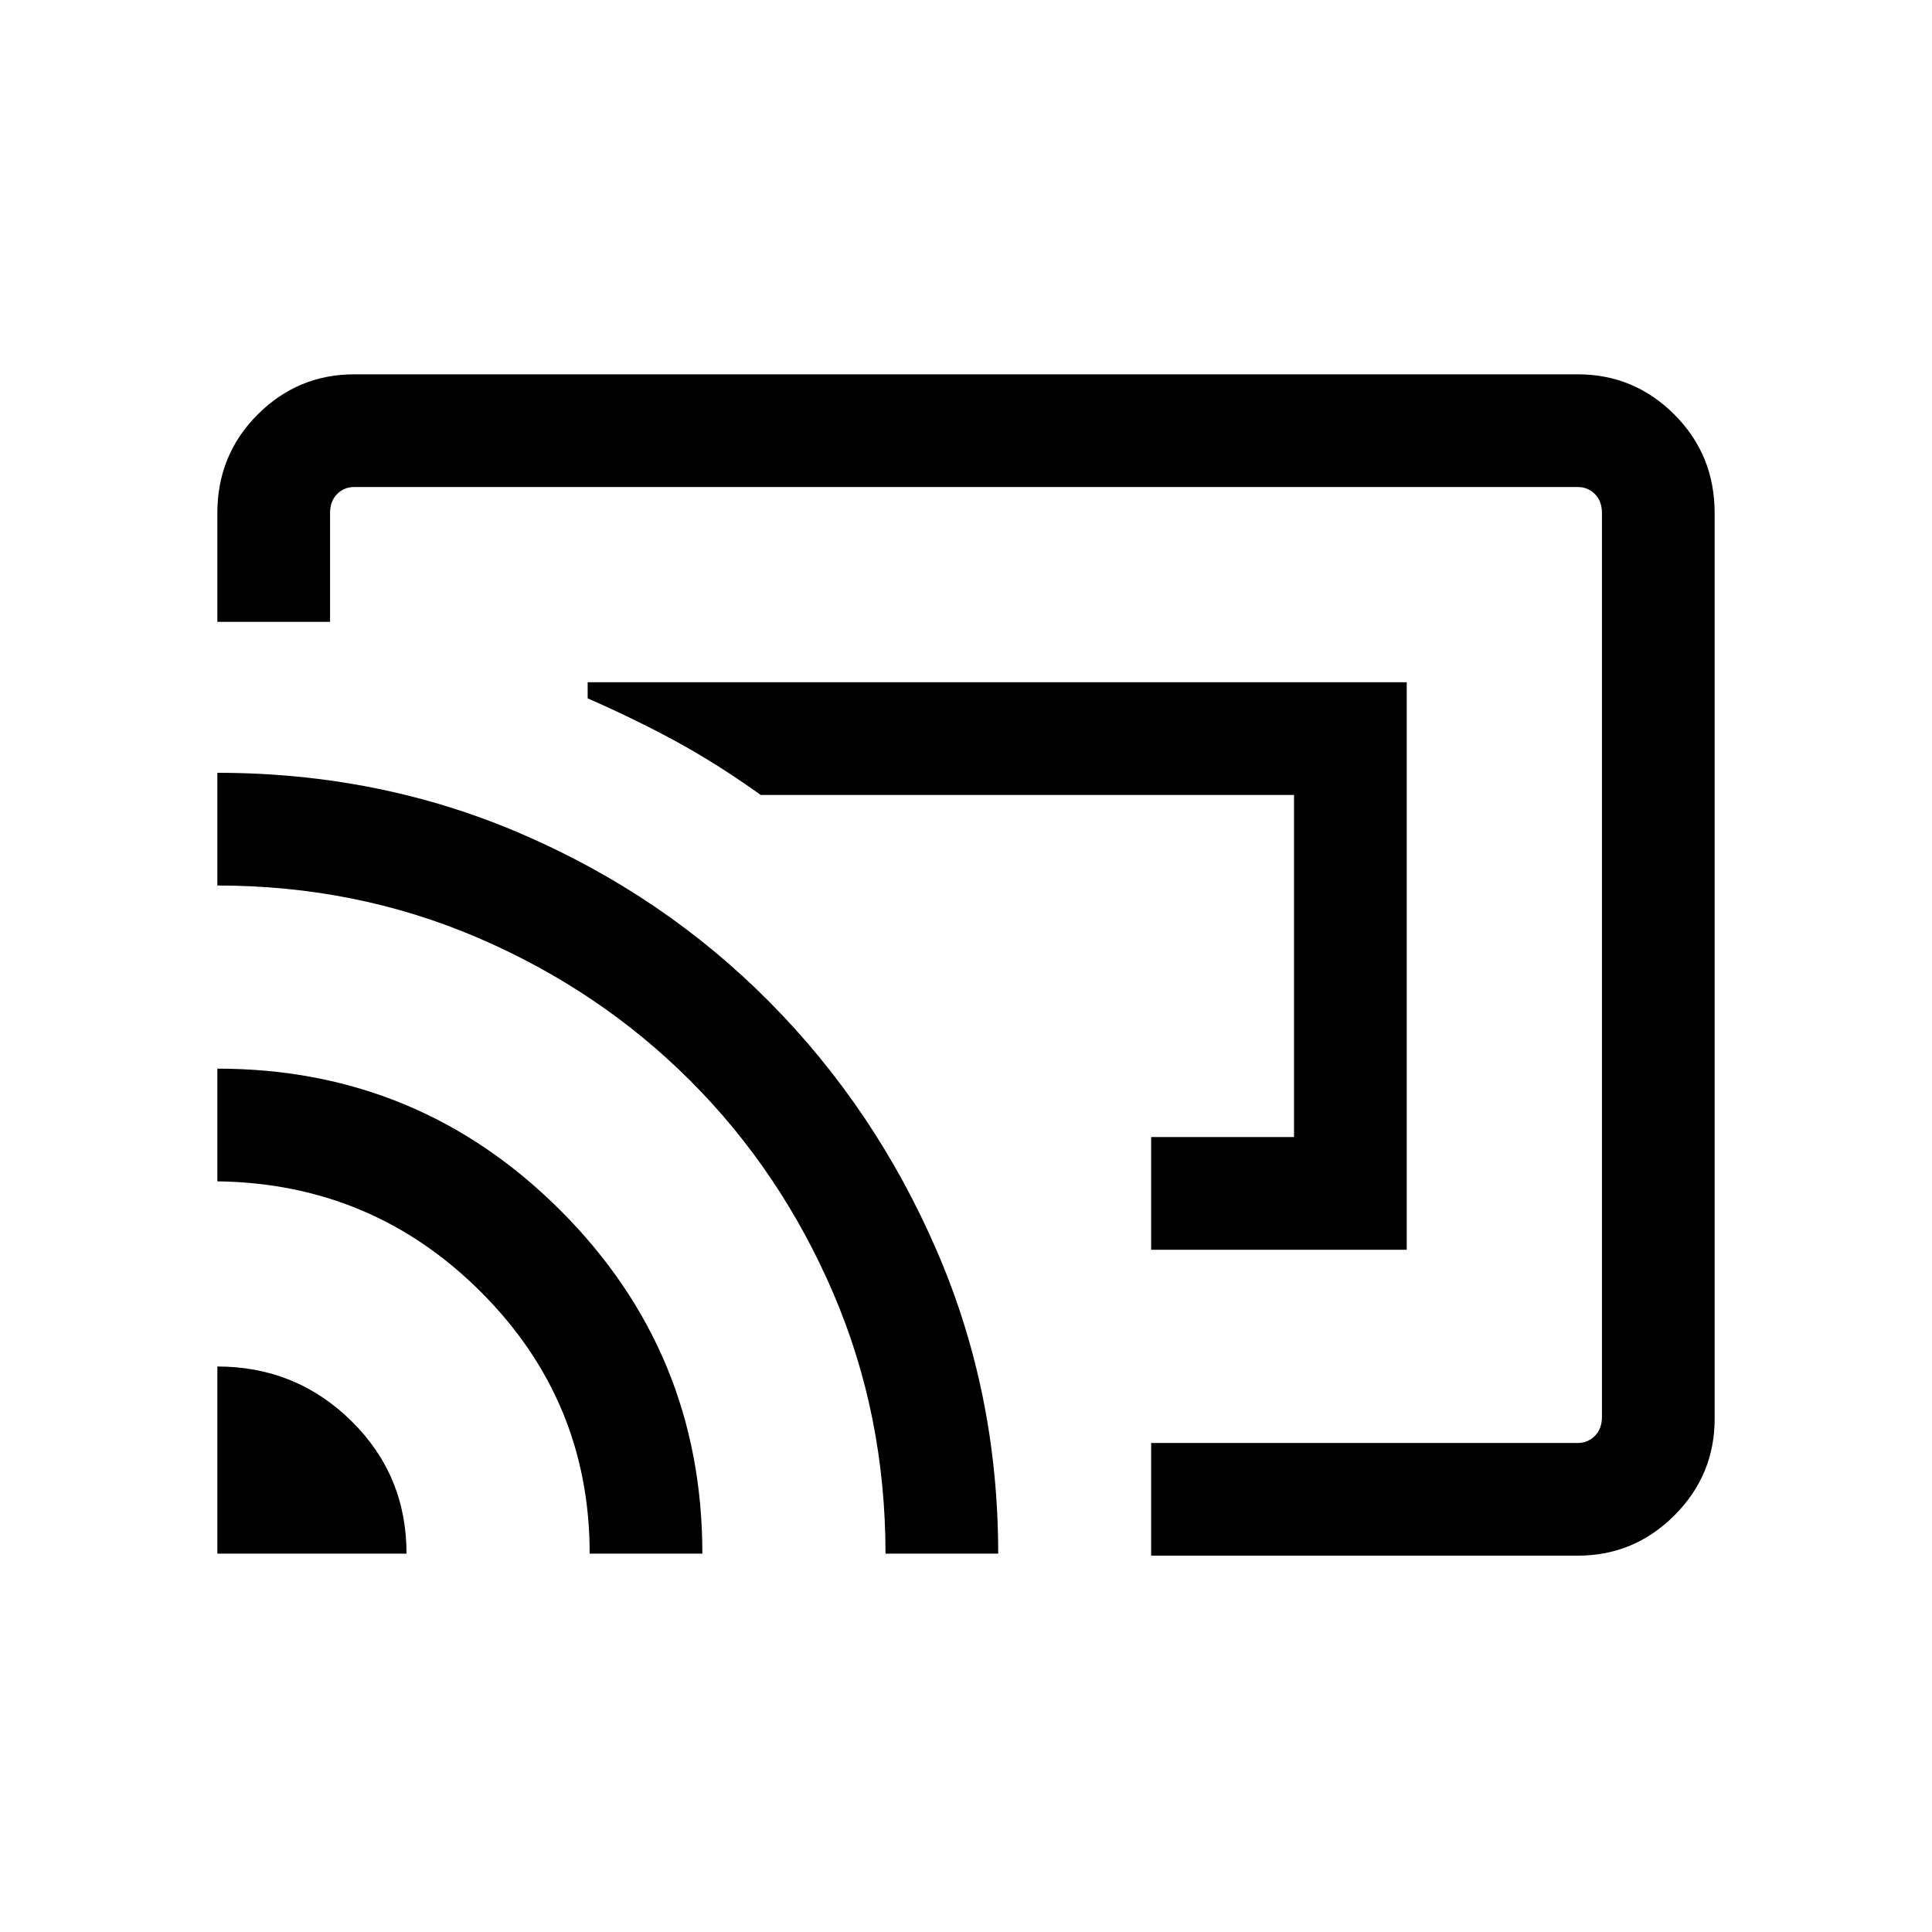 <svg xmlns="http://www.w3.org/2000/svg" height="24" width="24"><path d="M14.3 15.525h3.175v-7.05H7.3v.2q.625.275 1.125.55t1.025.65h6.625v4.25H14.3Zm0 3.8v-1.4h5.3q.125 0 .212-.088.088-.087.088-.237V6.375q0-.15-.088-.238-.087-.087-.212-.087H4.4q-.125 0-.212.087-.088.088-.088.238v1.35H2.7v-1.35q0-.725.5-1.225.5-.5 1.2-.5h15.2q.7 0 1.2.5t.5 1.225v11.25q0 .7-.5 1.2t-1.2.5ZM2.7 19.3h2.35q0-.975-.687-1.65-.688-.675-1.663-.675Zm4.625 0h1.4q0-2.5-1.762-4.263Q5.2 13.275 2.7 13.275v1.4q1.925.025 3.275 1.375 1.35 1.35 1.35 3.25Zm3.675 0h1.4q0-2-.763-3.763-.762-1.762-2.075-3.087-1.312-1.325-3.074-2.087Q4.725 9.6 2.7 9.6V11q1.725 0 3.238.65 1.512.65 2.637 1.775t1.775 2.637Q11 17.575 11 19.3Zm1.775-6.6Z"/></svg>